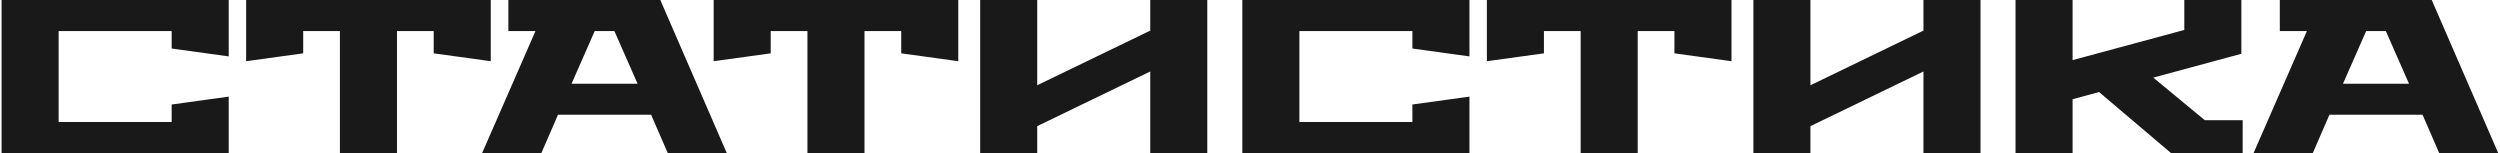 <svg width="1258" height="77" viewBox="0 0 1258 77" fill="none" xmlns="http://www.w3.org/2000/svg">
<path d="M86.38 52.58V61.38H29.51V15.62H86.38V24.42L115.09 28.38V-5.24521e-06H0.8V77H115.09V48.62L86.38 52.58ZM123.858 -5.24521e-06V30.8L152.568 26.84V15.62H171.048V77H199.758V15.62H218.238V26.84L246.948 30.8V-5.24521e-06H123.858ZM299.265 15.62H309.165L320.825 42.13H287.605L299.265 15.62ZM332.265 -5.24521e-06H255.815V15.62H269.455L242.615 77H272.425L280.785 57.75H327.645L336.005 77H365.705L332.265 -5.24521e-06ZM359.112 -5.24521e-06V30.8L387.822 26.84V15.62H406.302V77H435.012V15.62H453.492V26.84L482.202 30.8V-5.24521e-06H359.112ZM578.802 -5.24521e-06V15.4L521.932 42.9V-5.24521e-06H493.222V77H521.932V63.47L578.802 35.97V77H607.512V-5.24521e-06H578.802ZM710.716 52.58V61.38H653.846V15.62H710.716V24.42L739.426 28.38V-5.24521e-06H625.136V77H739.426V48.62L710.716 52.58ZM748.194 -5.24521e-06V30.8L776.904 26.84V15.62H795.384V77H824.094V15.62H842.574V26.84L871.284 30.8V-5.24521e-06H748.194ZM967.884 -5.24521e-06V15.4L911.014 42.9V-5.24521e-06H882.304V77H911.014V63.47L967.884 35.97V77H996.594V-5.24521e-06H967.884ZM1109.48 60.5L1083.52 39.05L1127.85 27.06V-5.24521e-06H1099.14V15.07L1042.93 30.25V-5.24521e-06H1014.22V77H1042.93V49.94L1056.24 46.31L1092.43 77H1128.51V60.5H1109.48ZM1190.65 15.62H1200.55L1212.21 42.13H1178.99L1190.65 15.62ZM1223.65 -5.24521e-06H1147.2V15.62H1160.84L1134 77H1163.81L1172.17 57.75H1219.03L1227.39 77H1257.09L1223.65 -5.24521e-06Z" fill="#191919"/>
</svg>
